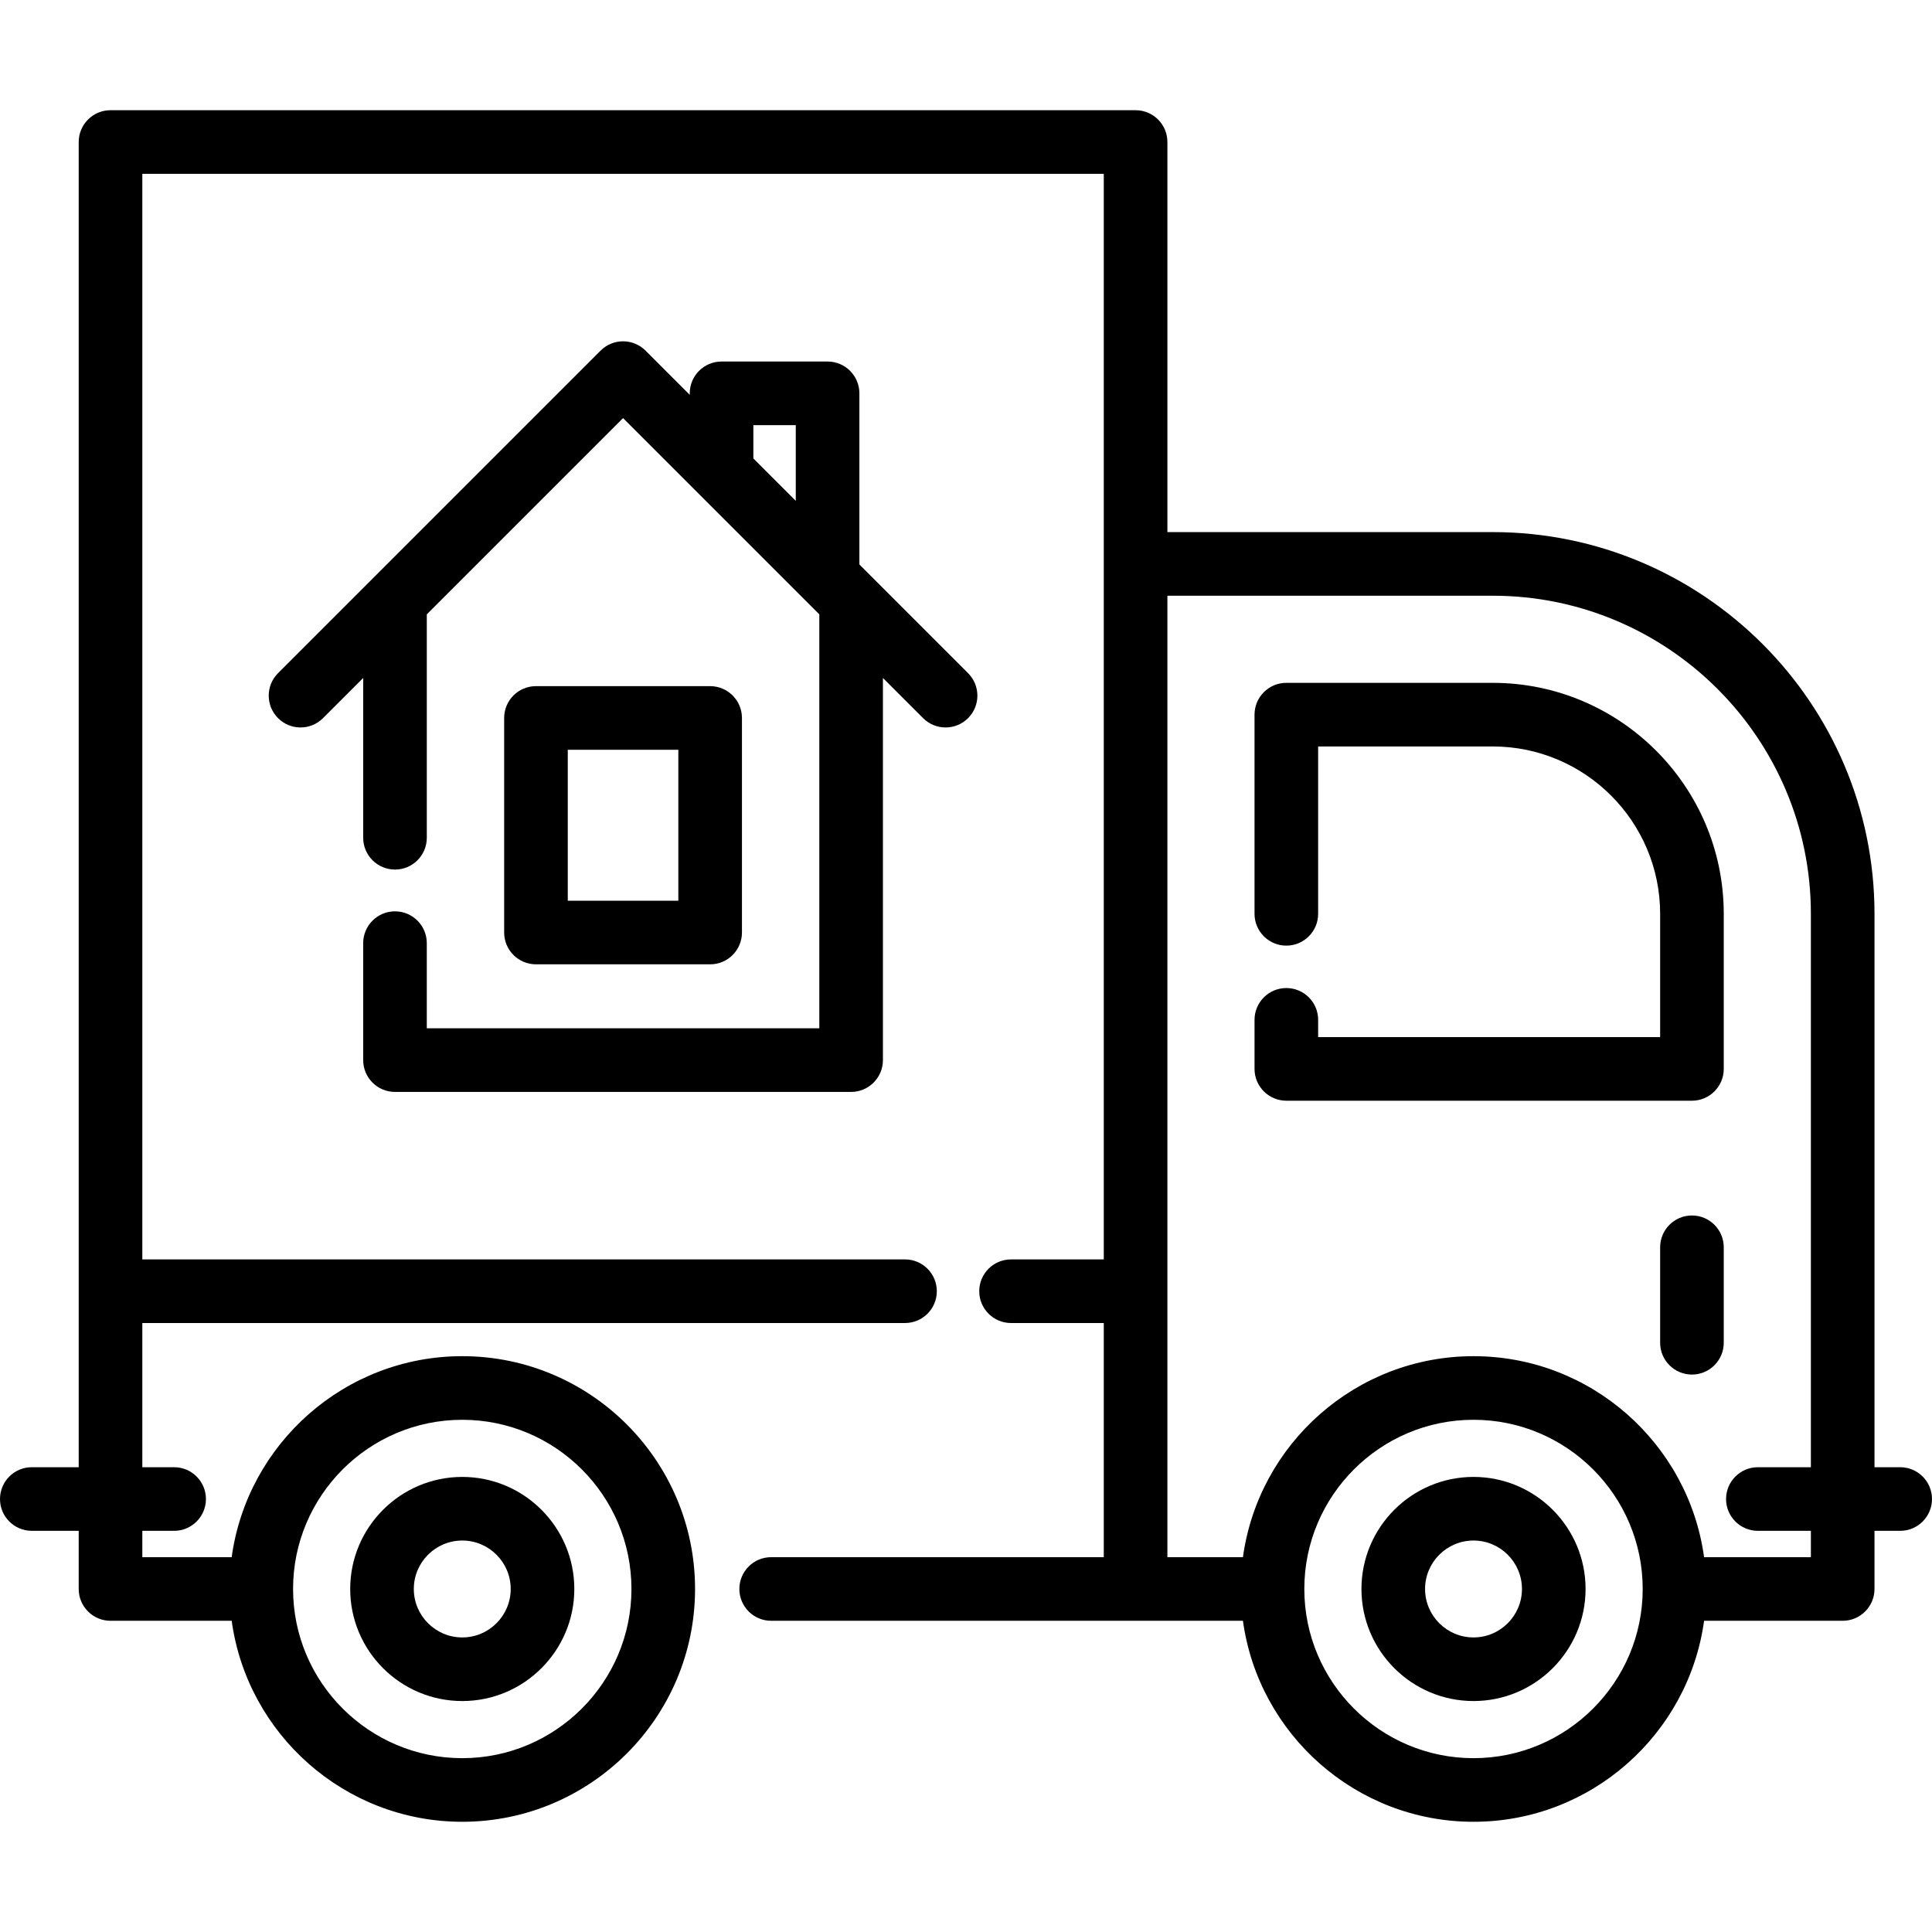 <?xml version="1.0" encoding="iso-8859-1"?>
<!-- Generator: Adobe Illustrator 19.0.0, SVG Export Plug-In . SVG Version: 6.00 Build 0)  -->
<svg xmlns="http://www.w3.org/2000/svg" xmlns:xlink="http://www.w3.org/1999/xlink" version="1.1" id="Capa_1" x="0px" y="0px" viewBox="0 0 512 512" style="enable-background:new 0 0 512 512;" xml:space="preserve">
<g>
	<g>
		<path d="M395.583,180.961h-54.691c-4.655,0-8.429,3.774-8.429,8.429v52.783c0,4.655,3.774,8.429,8.429,8.429    s8.429-3.774,8.429-8.429v-44.353h46.262c24.467,0,44.371,19.899,44.371,44.357v32.666h-90.633v-4.572    c0-4.655-3.774-8.429-8.429-8.429s-8.429,3.774-8.429,8.429v13.001c0,4.655,3.774,8.429,8.429,8.429h107.491    c4.655,0,8.429-3.774,8.429-8.429v-41.095C456.812,208.422,429.345,180.961,395.583,180.961z"/>
	</g>
</g>
<g>
	<g>
		<path d="M122.503,391.399c-16.375,0-29.698,13.323-29.698,29.698s13.322,29.698,29.698,29.698    c16.375,0,29.698-13.323,29.698-29.698S138.878,391.399,122.503,391.399z M122.503,433.935c-7.079,0-12.839-5.76-12.839-12.839    s5.759-12.839,12.839-12.839c7.079,0,12.839,5.76,12.839,12.839S129.583,433.935,122.503,433.935z"/>
	</g>
</g>
<g>
	<g>
		<path d="M390.495,391.398c-16.375,0-29.698,13.323-29.698,29.698s13.323,29.698,29.698,29.698    c16.375,0,29.698-13.323,29.698-29.698S406.871,391.398,390.495,391.398z M390.495,433.936c-7.079,0-12.839-5.76-12.839-12.839    s5.76-12.839,12.839-12.839c7.079,0,12.839,5.76,12.839,12.839S397.575,433.936,390.495,433.936z"/>
	</g>
</g>
<g>
	<g>
		<path d="M448.383,322.115c-4.655,0-8.429,3.774-8.429,8.429v25.301c0,4.655,3.774,8.429,8.429,8.429s8.429-3.774,8.429-8.429    v-25.301C456.812,325.889,453.038,322.115,448.383,322.115z"/>
	</g>
</g>
<g>
	<g>
		<path d="M503.571,388.827h-6.81V242.176c0-55.782-45.388-101.165-101.177-101.165h-86.212V37.637c0-4.655-3.774-8.429-8.429-8.429    H29.288c-4.655,0-8.429,3.774-8.429,8.429v351.19H8.429c-4.655,0-8.429,3.774-8.429,8.429s3.774,8.429,8.429,8.429h12.429v15.411    c0,4.655,3.774,8.429,8.429,8.429h32.111c4.125,30.043,29.946,53.266,61.105,53.266c34.019,0,61.695-27.676,61.695-61.695    c0-34.019-27.676-61.695-61.695-61.695c-31.158,0-56.979,23.223-61.105,53.266H37.717v-6.982h8.429    c4.655,0,8.429-3.774,8.429-8.429s-3.774-8.429-8.429-8.429h-8.429v-38.212H239.84c4.655,0,8.429-3.774,8.429-8.429    s-3.774-8.429-8.429-8.429H37.717V46.067h254.797v103.375v184.315h-24.576c-4.655,0-8.429,3.774-8.429,8.429    s3.774,8.429,8.429,8.429h24.576v62.052h-88.147c-4.655,0-8.429,3.774-8.429,8.429c0,4.655,3.774,8.429,8.429,8.429h125.024    c4.125,30.043,29.946,53.266,61.105,53.266c31.159,0,56.979-23.223,61.105-53.266h36.731c4.655,0,8.429-3.774,8.429-8.429v-15.411    h6.81c4.655,0,8.429-3.774,8.429-8.429S508.226,388.827,503.571,388.827z M122.503,376.259c24.723,0,44.837,20.113,44.837,44.837    s-20.113,44.837-44.837,44.837c-24.723,0-44.837-20.113-44.837-44.837S97.78,376.259,122.503,376.259z M390.495,465.933    c-24.718,0-44.829-20.106-44.837-44.822c0-0.004,0.001-0.01,0.001-0.015s-0.001-0.01-0.001-0.015    c0.008-24.716,20.119-44.822,44.837-44.822c24.723,0,44.837,20.113,44.837,44.837S415.218,465.933,390.495,465.933z     M479.903,412.667H451.6c-4.125-30.043-29.946-53.266-61.105-53.266c-31.159,0-56.979,23.223-61.105,53.266h-20.019V157.871    h86.212c46.494,0,84.319,37.819,84.319,84.307v146.65h-14.049c-4.655,0-8.429,3.774-8.429,8.429c0,4.655,3.774,8.429,8.429,8.429    h14.05V412.667z"/>
	</g>
</g>
<g>
	<g>
		<path d="M256.549,178.395l-28.802-28.802v-45.356c0-4.655-3.774-8.429-8.429-8.429h-28.1c-4.655,0-8.429,3.774-8.429,8.429v0.397    l-11.713-11.713c-3.292-3.292-8.629-3.292-11.92,0l-85.474,85.474c-3.292,3.292-3.292,8.629,0,11.92    c3.292,3.292,8.629,3.292,11.92,0l10.646-10.646v42.346c0,4.655,3.774,8.429,8.429,8.429c4.655,0,8.429-3.774,8.429-8.429v-59.205    l52.01-52.01l52.01,52.01v109.701H113.105v-22.569c0-4.655-3.774-8.429-8.429-8.429c-4.655,0-8.429,3.774-8.429,8.429v30.998    c0,4.655,3.774,8.429,8.429,8.429h120.878c4.655,0,8.429-3.774,8.429-8.429V179.67l10.646,10.646    c1.645,1.645,3.803,2.469,5.96,2.469c2.157,0,4.315-0.823,5.96-2.469C259.841,187.023,259.841,181.686,256.549,178.395z     M210.889,132.732l-11.241-11.24v-8.826h11.241V132.732z"/>
	</g>
</g>
<g>
	<g>
		<path d="M188.195,181.835h-46.159c-4.655,0-8.429,3.774-8.429,8.429v56.863c0,4.655,3.774,8.429,8.429,8.429h46.159    c4.655,0,8.429-3.774,8.429-8.429v-56.863C196.624,185.609,192.85,181.835,188.195,181.835z M179.766,238.699h-29.301v-40.005    h29.301V238.699z"/>
	</g>
</g>
<g>
</g>
<g>
</g>
<g>
</g>
<g>
</g>
<g>
</g>
<g>
</g>
<g>
</g>
<g>
</g>
<g>
</g>
<g>
</g>
<g>
</g>
<g>
</g>
<g>
</g>
<g>
</g>
<g>
</g>
</svg>
